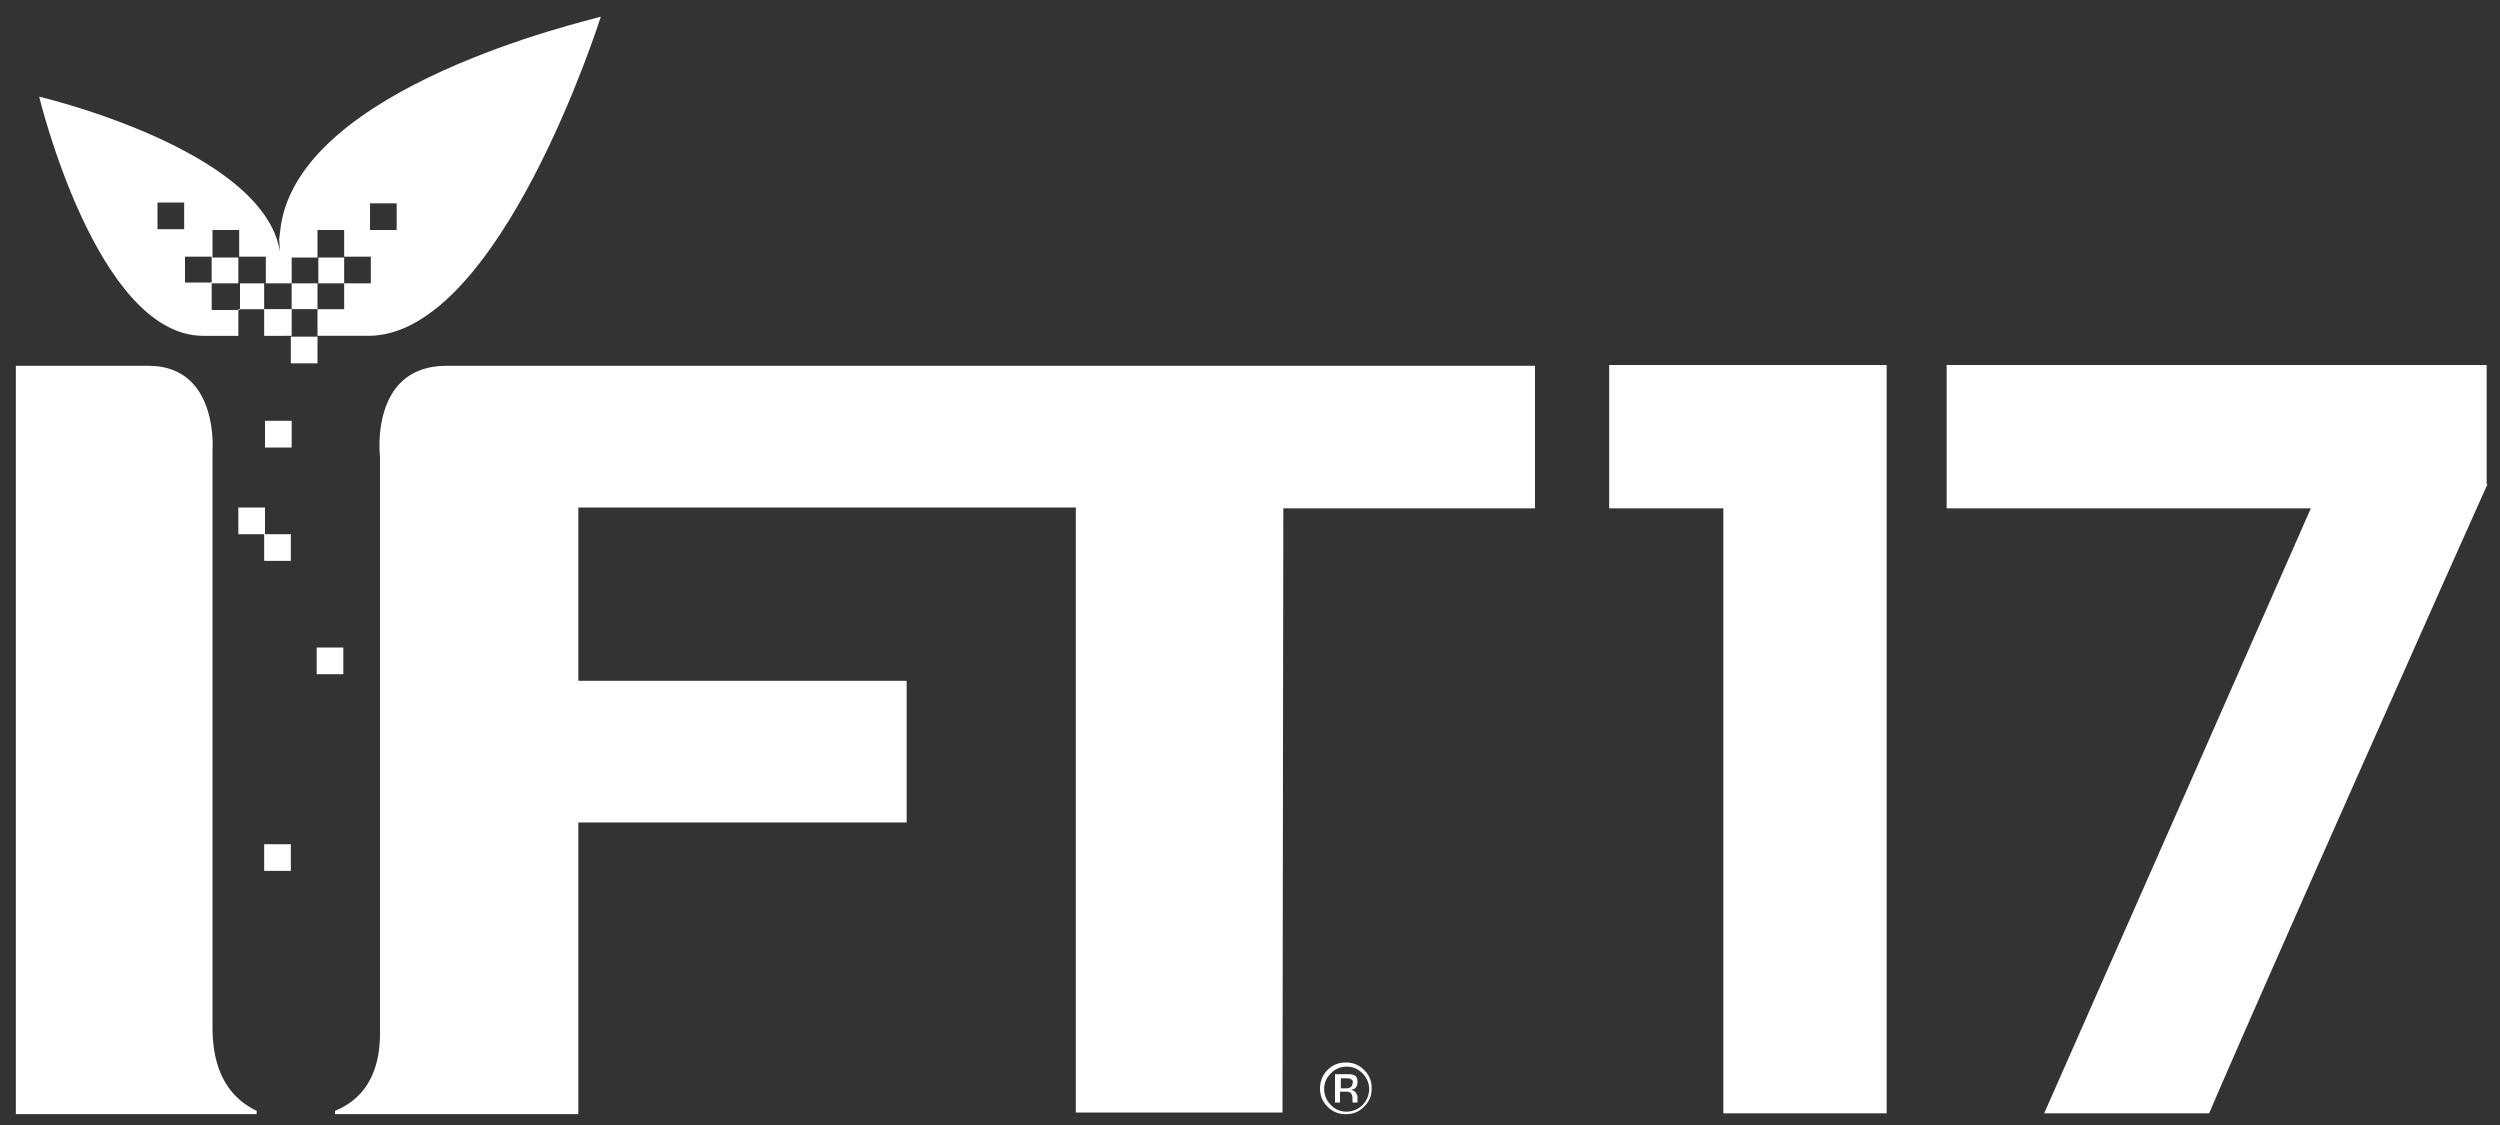 <svg width="300" height="135" viewBox="0 0 300 135"><rect x="0" y="0" width="300" height="135" fill="#333333" stroke="none"/><path fill="#FFF" d="M193.1 43.8V61h13.7v72.6h19.6V43.8zM25.5 123.3V54.1s.8-10.2-7.7-10.2H1.9v89.8h28.9v-.4c-2.7-1.3-5.3-4-5.3-10M53.6 43.9c-9.3 0-8 10.9-8 10.9V124c0 5.7-2.7 8.2-5.4 9.3v.4h29.2v-35h39.4v-17H69.4V60.9h59.7v72.6h24.8L154 61h30.2V43.9H53.6zM163.7 132.8c-.6.6-1.3.9-2.2.9-.9 0-1.6-.3-2.2-.9-.6-.6-.9-1.3-.9-2.2 0-.8.3-1.6.9-2.2.6-.6 1.3-.9 2.2-.9.9 0 1.6.3 2.2.9.6.6.9 1.3.9 2.2 0 .9-.3 1.6-.9 2.2zm-4-4c-.5.5-.8 1.1-.8 1.9 0 .7.3 1.4.8 1.9s1.1.8 1.9.8a2.732 2.732 0 0 0 2.7-2.7c0-.7-.3-1.4-.8-1.9s-1.1-.8-1.9-.8c-.8 0-1.4.3-1.9.8zm1.8.1c.4 0 .7 0 .9.1.4.1.5.4.5.9 0 .3-.1.5-.3.7-.1.1-.3.1-.5.2.3 0 .5.2.6.3.1.2.2.4.2.5v.7h-.6v-.4c0-.4-.1-.7-.3-.8-.1-.1-.3-.1-.7-.1h-.5v1.3h-.6v-3.4h1.3zm.6.6c-.1-.1-.4-.1-.7-.1h-.5v1.2h.5c.3 0 .4 0 .6-.1.2-.1.3-.3.3-.5.1-.3 0-.4-.2-.5z"/><g fill="#FFF"><path d="M31.7 101.3h3.2v3.2h-3.2zM28.6 60.9h3.2v3.2h-3.2zM31.8 50.5H35v3.2h-3.2zM31.7 64.1h3.2v3.2h-3.2zM38 77.7h3.2v3.2H38zM34.9 40.4h3.2v3.2h-3.2zM33.5 28.7l.1 1.5c-2-12.3-28.9-18.6-28.9-18.6s6.9 28.7 19.7 28.7h4.2v-3.2h3.1v3.2H35v-3.2h3.1v3.2h6.1C60 40.3 72.1 2 72.1 2c-2 .6-35.9 8.4-38.4 25.1m4.4.5h3.2v3.3h-3.2v-3.3zm-16-.1h-3.2v-3.2h3.2v3.2zm.1 3.3h3.2v3.1h-3.2v-3.1zm3.2 6.3V34h3.2v-3.1h-3.1v-3.3h3.2v3.2h3.2V34h-3.1v3.2h-3.4zm15.9 0h-3.2V34H35v3.1h-3.3V34H35v-3.1h3.2V34h3.1v3.1zm3.2-3.1h-3.2v-3.2h3.2V34zm3.1-6.4h-3.2v-3.2h3.2v3.2z"/></g><path fill="#FFF" d="M298.5 58.1c-1.3 2.8-29.2 65.5-33.4 75.5h-19.8c3.9-8.8 31.1-70.5 32-72.6h-43.7V43.8h64.8v14.3z"/></svg>